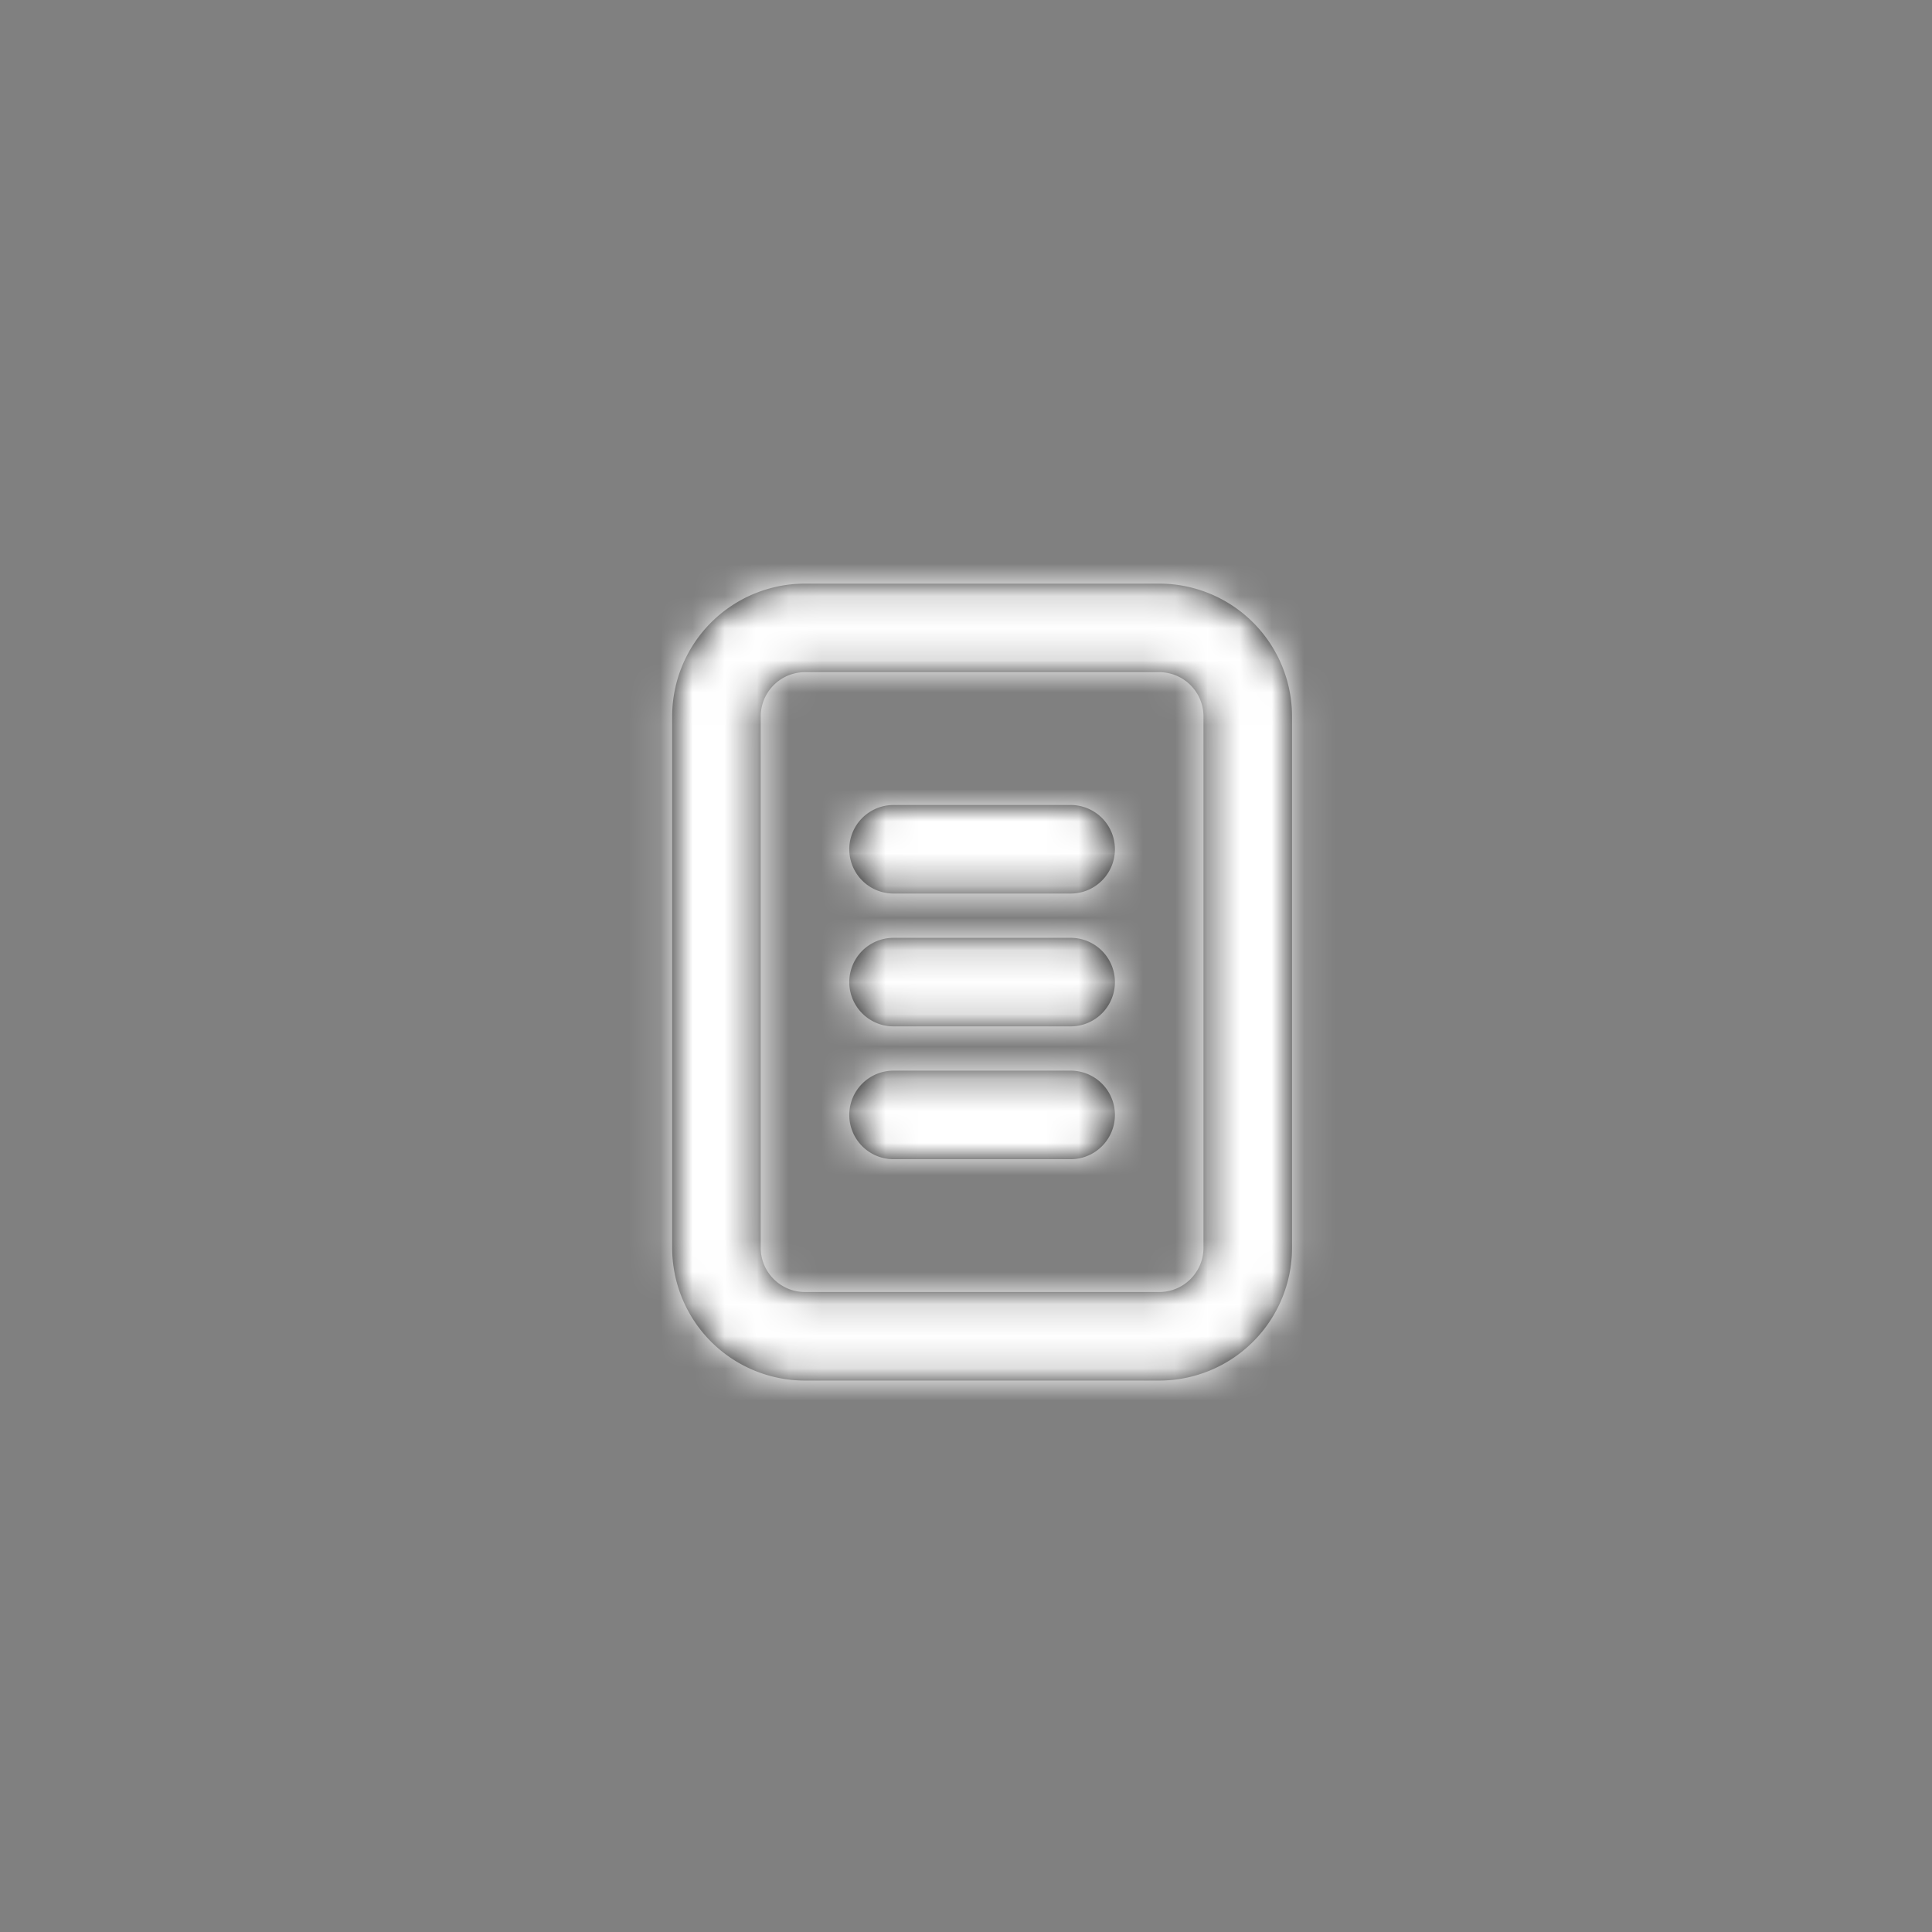 <svg xmlns="http://www.w3.org/2000/svg" xmlns:xlink="http://www.w3.org/1999/xlink" viewBox="0 0 60 60">
  <rect x="0" y="0" width="60" height="60" fill="#808080" stroke="none"/>
  <defs>
    <path id="date-a" d="M11 6.875c-.76 0-1.375.616-1.375 1.375v16.5c0 .76.616 1.375 1.375 1.375h11c.76 0 1.375-.616 1.375-1.375V8.25c0-.76-.616-1.375-1.375-1.375H11zm0-2.75h11a4.125 4.125 0 014.125 4.125v16.5A4.125 4.125 0 0122 28.875H11a4.125 4.125 0 01-4.125-4.125V8.25A4.125 4.125 0 0111 4.125zm8.25 15.125a1.375 1.375 0 010 2.75h-5.5a1.375 1.375 0 010-2.75zm0-4.125a1.375 1.375 0 010 2.75h-5.5a1.375 1.375 0 010-2.75zm0-4.125a1.375 1.375 0 010 2.75h-5.5a1.375 1.375 0 010-2.75z"/>
  </defs>
  <g fill="none" fill-rule="evenodd">
    <g transform="translate(14 14)">
      <mask id="date-b" fill="#fff">
        <use xlink:href="#date-a"/>
      </mask>
      <use fill="#0C0C0C" xlink:href="#date-a"/>
      <g fill="#FFF" mask="url(#date-b)">
        <path d="M0 0h33v33H0z"/>
      </g>
    </g>
  </g>
</svg>
